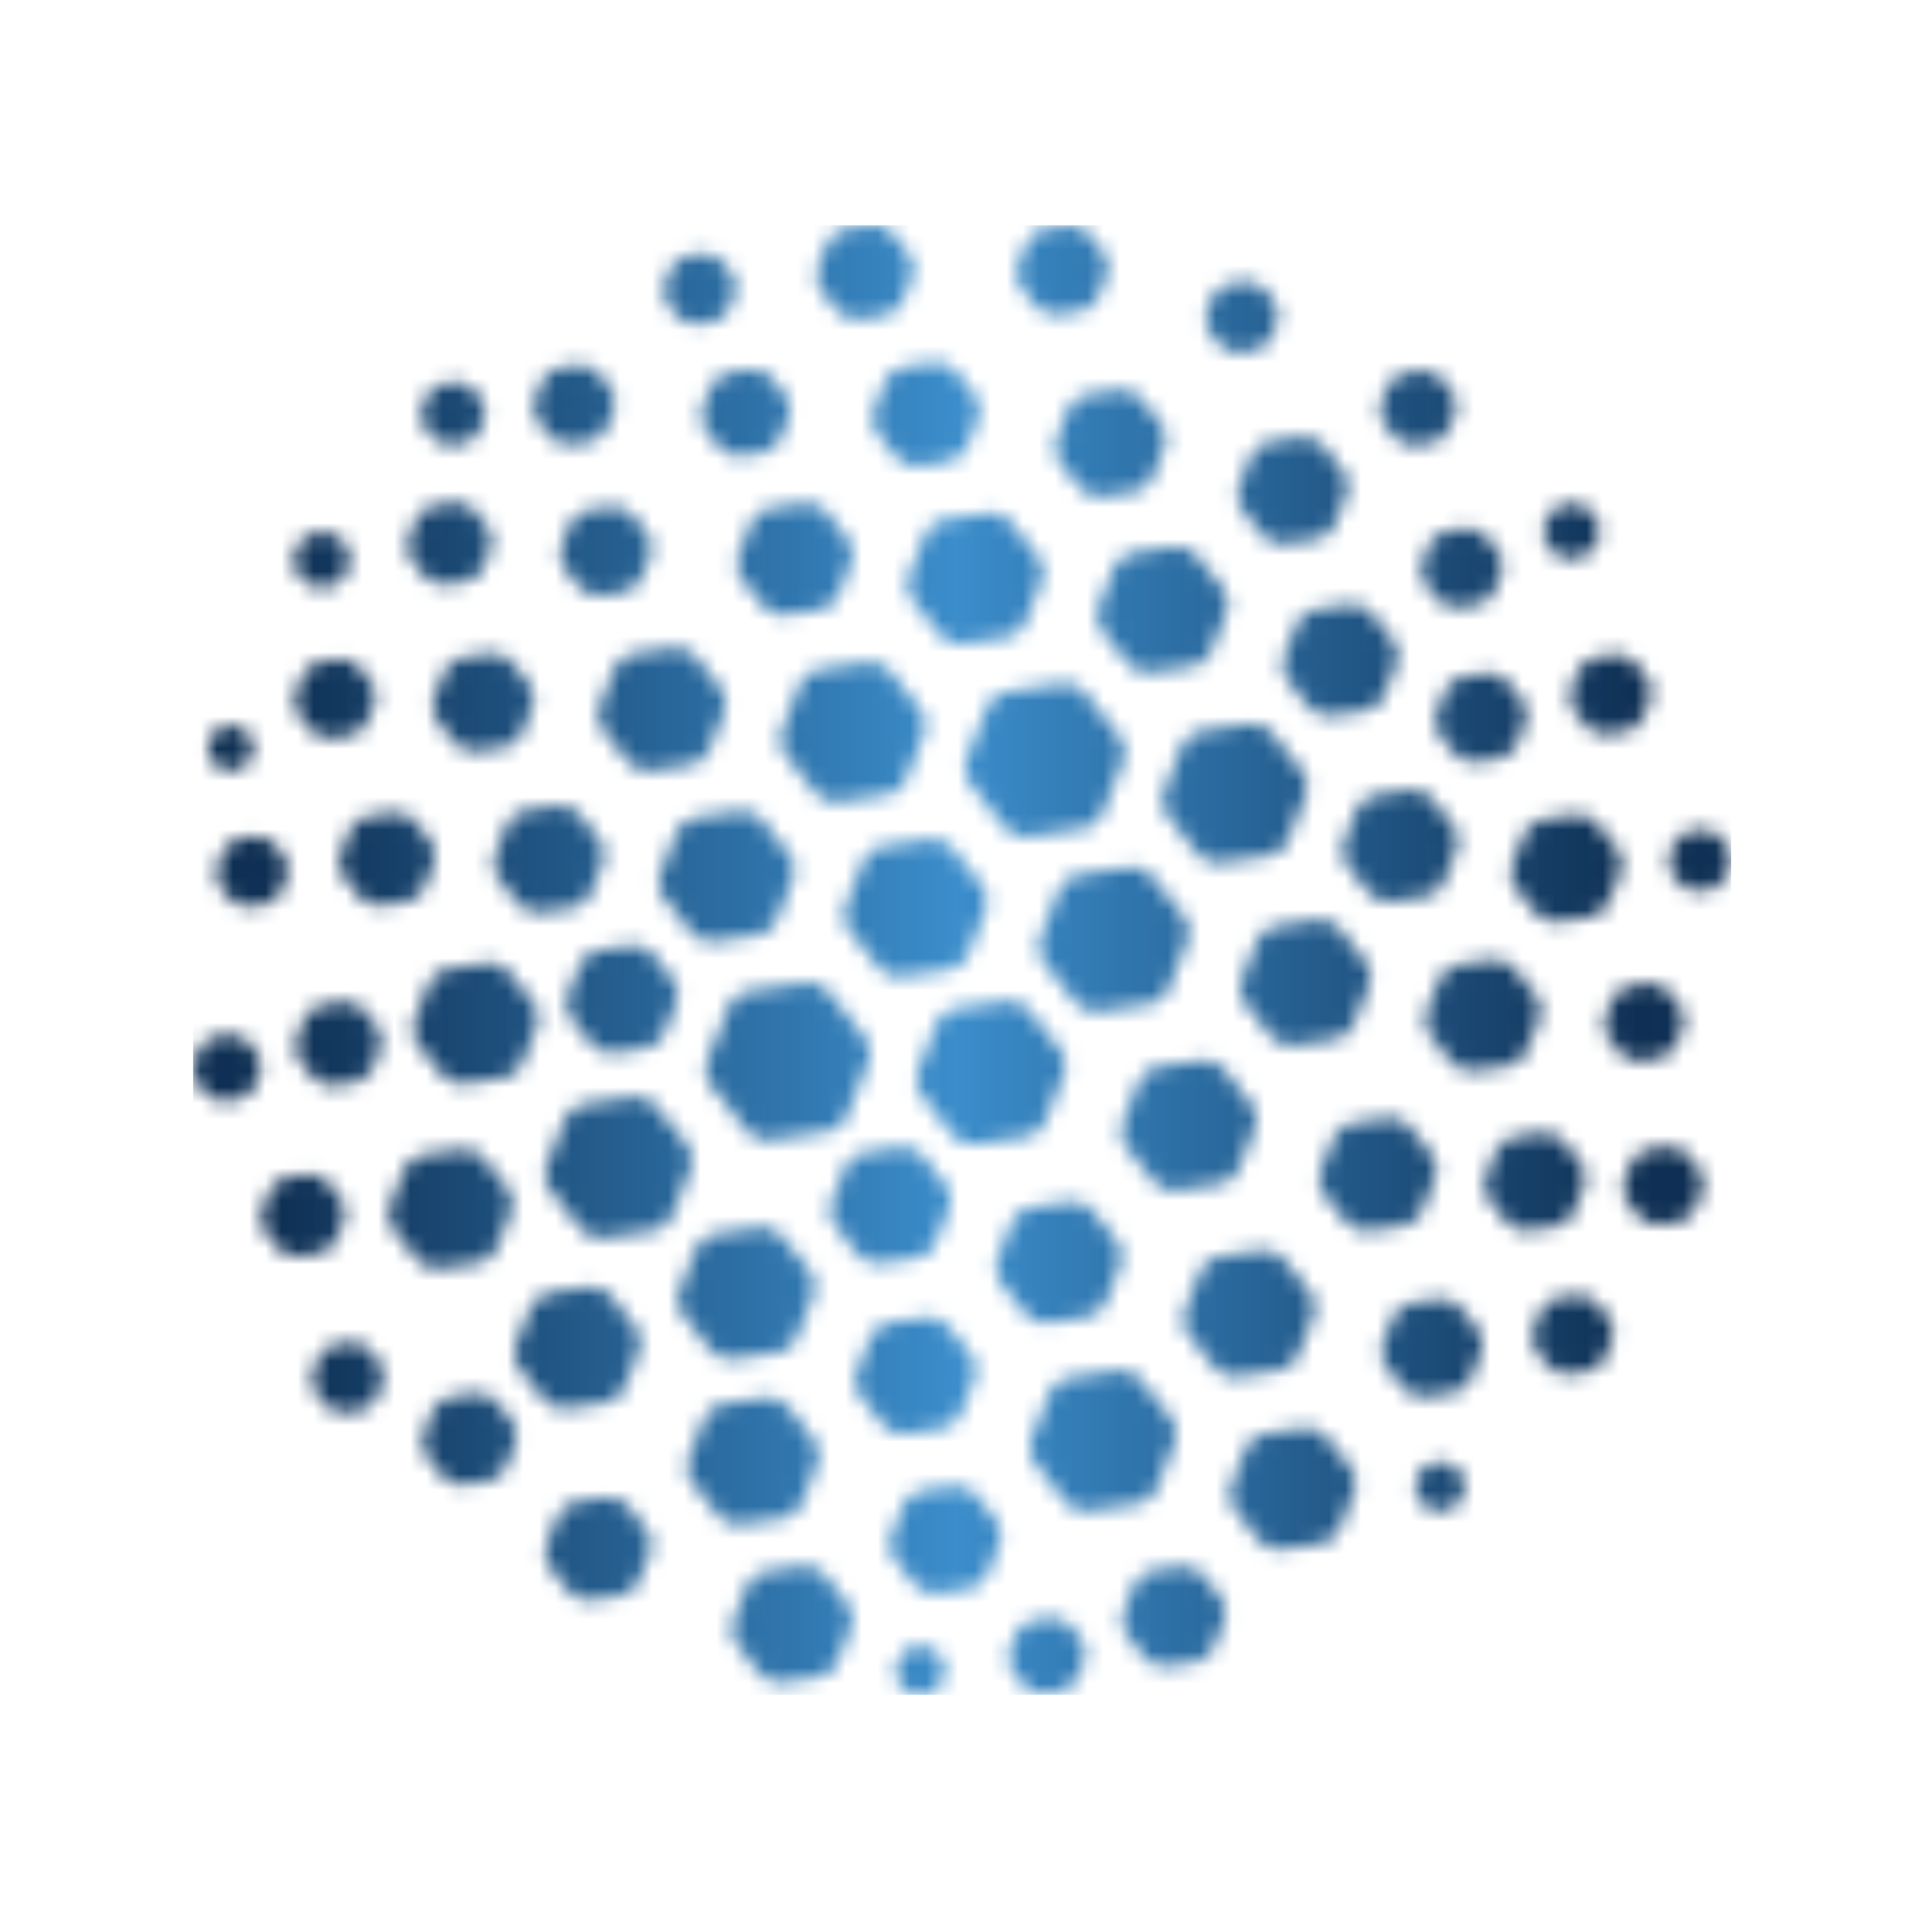 <svg xmlns="http://www.w3.org/2000/svg" version="1.1" xmlns:xlink="http://www.w3.org/1999/xlink" xmlns:svgjs="http://svgjs.dev/svgjs" width="128" height="128" viewBox="0 0 128 128"><g transform="matrix(0.805,0,0,0.805,12.222,14.503)"><svg viewBox="0 0 96 92" data-background-color="#ffffff" preserveAspectRatio="xMidYMid meet" height="122" width="128" xmlns="http://www.w3.org/2000/svg" xmlns:xlink="http://www.w3.org/1999/xlink"><g id="tight-bounds" transform="matrix(1,0,0,1,0.26,0.385)"><svg viewBox="0 0 95.481 91.23" height="91.23" width="95.481"><g><svg viewBox="0 0 95.481 91.23" height="91.23" width="95.481"><g><svg viewBox="0 0 95.481 91.23" height="91.23" width="95.481"><g id="textblocktransform"><svg viewBox="0 0 95.481 91.23" height="91.23" width="95.481" id="textblock"><g><svg viewBox="0 0 95.481 91.23" height="91.23" width="95.481"><g><svg viewBox="0 0 95.481 91.23" height="91.23" width="95.481"><g><svg xmlns="http://www.w3.org/2000/svg" xmlns:xlink="http://www.w3.org/1999/xlink" version="1.1" x="0" y="0" viewBox="7.37 9.285 86.017 82.187" enable-background="new 0 0 100 100" xml:space="preserve" height="91.23" width="95.481" class="icon-icon-0" data-fill-palette-color="accent" id="icon-0"></svg></g></svg></g></svg></g></svg></g></svg></g><g></g></svg></g><defs></defs><mask id="c257638f-cc11-487e-ae57-a28ddd0fcc88"><g id="SvgjsG10131"><svg viewBox="0 0 95.481 91.23" height="91.23" width="95.481"><g><svg viewBox="0 0 95.481 91.23" height="91.23" width="95.481"><g><svg viewBox="0 0 95.481 91.23" height="91.23" width="95.481"><g id="SvgjsG10130"><svg viewBox="0 0 95.481 91.23" height="91.23" width="95.481" id="SvgjsSvg10129"><g><svg viewBox="0 0 95.481 91.23" height="91.23" width="95.481"><g><svg viewBox="0 0 95.481 91.23" height="91.23" width="95.481"><g><svg xmlns="http://www.w3.org/2000/svg" xmlns:xlink="http://www.w3.org/1999/xlink" version="1.1" x="0" y="0" viewBox="7.37 9.285 86.017 82.187" enable-background="new 0 0 100 100" xml:space="preserve" height="91.23" width="95.481" class="icon-icon-0" data-fill-palette-color="accent" id="SvgjsSvg10128"><path d="M43.387 41.541C43.001 41.598 42.488 41.395 42.245 41.089L40.448 38.821C40.206 38.516 40.125 37.969 40.269 37.607L41.335 34.915C41.479 34.553 41.912 34.21 42.297 34.153L45.158 33.731C45.544 33.674 46.057 33.877 46.299 34.183L48.096 36.451C48.338 36.756 48.419 37.303 48.276 37.665L47.21 40.357C47.066 40.719 46.634 41.062 46.248 41.119z" fill="white"></path><path d="M50.333 32.698C49.947 32.755 49.434 32.552 49.192 32.246L47.56 30.187C47.318 29.882 47.237 29.335 47.38 28.973L48.342 26.533C48.485 26.171 48.917 25.827 49.303 25.77L51.902 25.387C52.288 25.33 52.798 25.533 53.043 25.839L54.67 27.897C54.911 28.203 54.992 28.75 54.85 29.112L53.889 31.551C53.745 31.913 53.313 32.257 52.927 32.314z" fill="white"></path><path d="M53.963 43.482C53.577 43.539 53.065 43.336 52.822 43.03L50.773 40.442C50.532 40.136 50.451 39.59 50.591 39.227L51.804 36.163C51.949 35.8 52.378 35.457 52.767 35.399L56.035 34.912C56.421 34.854 56.933 35.058 57.176 35.363L59.225 37.951C59.465 38.257 59.546 38.804 59.405 39.166L58.192 42.237C58.049 42.6 57.617 42.943 57.23 43z" fill="white"></path><path d="M60.855 34.305C60.466 34.362 59.956 34.159 59.71 33.854L58.171 31.912C57.931 31.607 57.851 31.06 57.991 30.698L58.897 28.395C59.043 28.032 59.473 27.689 59.86 27.632L62.313 27.269C62.702 27.212 63.212 27.415 63.458 27.721L65 29.661C65.242 29.966 65.322 30.513 65.182 30.875L64.268 33.179C64.122 33.541 63.69 33.885 63.305 33.942z" fill="white"></path><path d="M68.344 27.115C67.958 27.172 67.446 26.969 67.202 26.663L66.014 25.169C65.772 24.863 65.692 24.317 65.835 23.955L66.54 22.182C66.684 21.82 67.117 21.477 67.503 21.42L69.379 21.142C69.766 21.085 70.277 21.288 70.522 21.593L71.71 23.089C71.953 23.394 72.034 23.94 71.891 24.302L71.19 26.073C71.046 26.435 70.614 26.778 70.229 26.835z" fill="white"></path><path d="M75.709 21.598C75.322 21.655 74.811 21.451 74.566 21.146L73.986 20.412C73.744 20.107 73.663 19.56 73.806 19.198L74.15 18.325C74.294 17.962 74.726 17.619 75.111 17.563L76.039 17.427C76.425 17.371 76.937 17.573 77.182 17.88L77.764 18.612C78.005 18.917 78.086 19.464 77.944 19.826L77.598 20.7C77.454 21.063 77.022 21.406 76.637 21.462z" fill="white"></path><path d="M78.098 30.669C77.712 30.727 77.202 30.524 76.955 30.219L76.282 29.372C76.039 29.067 75.958 28.521 76.101 28.159L76.497 27.156C76.643 26.794 77.073 26.451 77.459 26.395L78.527 26.238C78.915 26.182 79.427 26.385 79.672 26.69L80.346 27.535C80.588 27.84 80.669 28.386 80.528 28.748L80.132 29.747C79.986 30.109 79.557 30.453 79.17 30.51z" fill="white"></path><path d="M84.493 27.956C84.107 28.012 83.596 27.808 83.351 27.502L83.125 27.217C82.886 26.911 82.806 26.364 82.946 26.003L83.082 25.665C83.228 25.303 83.659 24.961 84.045 24.905L84.399 24.853C84.786 24.797 85.296 25.001 85.542 25.306L85.767 25.587C86.007 25.892 86.088 26.439 85.947 26.801L85.812 27.143C85.666 27.506 85.236 27.848 84.849 27.904z" fill="white"></path><path d="M70.947 36.726C70.56 36.783 70.048 36.58 69.804 36.274L68.533 34.669C68.291 34.364 68.21 33.817 68.353 33.455L69.107 31.552C69.253 31.19 69.685 30.847 70.07 30.79L72.092 30.492C72.478 30.435 72.99 30.638 73.234 30.944L74.505 32.549C74.747 32.854 74.828 33.401 74.686 33.763L73.934 35.665C73.789 36.028 73.358 36.371 72.973 36.428z" fill="white"></path><path d="M79.061 39.311C78.675 39.368 78.165 39.165 77.919 38.86L77.068 37.791C76.827 37.485 76.747 36.939 76.89 36.577L77.396 35.304C77.54 34.942 77.972 34.598 78.359 34.541L79.706 34.342C80.092 34.285 80.605 34.488 80.848 34.793L81.702 35.867C81.943 36.172 82.023 36.719 81.881 37.081L81.379 38.349C81.233 38.711 80.802 39.055 80.416 39.112z" fill="white"></path><path d="M86.415 37.749C86.029 37.807 85.516 37.603 85.273 37.298L84.6 36.447C84.358 36.141 84.278 35.594 84.419 35.232L84.816 34.221C84.96 33.859 85.392 33.516 85.777 33.46L86.855 33.303C87.242 33.247 87.752 33.45 87.998 33.756L88.67 34.601C88.912 34.906 88.993 35.452 88.85 35.814L88.452 36.826C88.306 37.188 87.875 37.532 87.487 37.589z" fill="white"></path><path d="M65.908 16.414C65.521 16.471 65.009 16.268 64.765 15.963L64.247 15.314C64.005 15.009 63.924 14.462 64.065 14.1L64.372 13.332C64.518 12.97 64.948 12.626 65.334 12.57L66.146 12.449C66.535 12.392 67.045 12.595 67.292 12.9L67.811 13.548C68.051 13.853 68.132 14.399 67.991 14.761L67.686 15.53C67.54 15.892 67.108 16.236 66.723 16.293z" fill="white"></path><path d="M55.668 14.289C55.282 14.346 54.77 14.143 54.527 13.837L53.681 12.769C53.439 12.463 53.357 11.916 53.497 11.554L53.994 10.295C54.14 9.933 54.567 9.589 54.955 9.532L56.309 9.332C56.696 9.275 57.205 9.479 57.45 9.785L58.29 10.851C58.531 11.157 58.61 11.704 58.467 12.066L57.97 13.326C57.824 13.688 57.392 14.032 57.005 14.089z" fill="white"></path><path d="M44.567 14.551C44.181 14.608 43.668 14.405 43.426 14.099L42.482 12.908C42.24 12.602 42.16 12.056 42.303 11.694L42.864 10.282C43.008 9.92 43.441 9.576 43.826 9.519L45.33 9.295C45.715 9.237 46.228 9.441 46.471 9.746L47.414 10.938C47.656 11.244 47.737 11.791 47.594 12.153L47.037 13.564C46.894 13.926 46.462 14.27 46.076 14.327z" fill="white"></path><path d="M35.592 14.826C35.206 14.883 34.693 14.68 34.452 14.374L33.953 13.741C33.712 13.435 33.63 12.888 33.773 12.525L34.068 11.771C34.211 11.408 34.642 11.065 35.028 11.009L35.831 10.892C36.217 10.836 36.731 11.039 36.974 11.344L37.481 11.981C37.724 12.286 37.804 12.831 37.66 13.193L37.36 13.943C37.215 14.305 36.782 14.648 36.396 14.705z" fill="white"></path><path d="M47.88 22.751C47.494 22.808 46.981 22.605 46.739 22.299L45.619 20.885C45.377 20.579 45.296 20.031 45.439 19.67L46.099 17.996C46.242 17.634 46.674 17.291 47.06 17.235L48.846 16.974C49.232 16.918 49.745 17.122 49.987 17.428L51.102 18.835C51.344 19.141 51.425 19.687 51.285 20.05L50.624 21.723C50.481 22.086 50.048 22.429 49.663 22.486z" fill="white"></path><path d="M58.154 24.47C57.767 24.527 57.255 24.324 57.011 24.018L55.823 22.525C55.581 22.22 55.5 21.673 55.639 21.311L56.338 19.538C56.481 19.176 56.913 18.832 57.299 18.776L59.19 18.497C59.579 18.44 60.09 18.644 60.335 18.949L61.523 20.444C61.765 20.749 61.845 21.296 61.703 21.658L61.001 23.429C60.855 23.791 60.424 24.135 60.038 24.191z" fill="white"></path><path d="M40.447 31.083C40.061 31.141 39.548 30.937 39.306 30.631L38.033 29.021C37.791 28.715 37.711 28.168 37.853 27.806L38.606 25.896C38.749 25.534 39.181 25.19 39.567 25.134L41.603 24.834C41.989 24.777 42.502 24.981 42.744 25.287L44.015 26.891C44.257 27.197 44.338 27.744 44.195 28.106L43.443 30.016C43.3 30.378 42.868 30.722 42.483 30.78z" fill="white"></path><path d="M37.979 22.192C37.594 22.25 37.08 22.046 36.838 21.741L36.04 20.734C35.798 20.429 35.717 19.882 35.86 19.52L36.336 18.318C36.48 17.955 36.912 17.612 37.297 17.554L38.572 17.364C38.957 17.306 39.47 17.51 39.712 17.816L40.512 18.829C40.754 19.135 40.834 19.682 40.69 20.044L40.215 21.239C40.071 21.601 39.638 21.945 39.253 22.002z" fill="white"></path><path d="M28.481 21.551C28.095 21.608 27.582 21.405 27.34 21.099L26.672 20.256C26.43 19.95 26.349 19.404 26.492 19.041L26.889 18.036C27.032 17.673 27.465 17.331 27.85 17.275L28.915 17.119C29.301 17.063 29.814 17.267 30.056 17.573L30.724 18.417C30.966 18.723 31.046 19.269 30.903 19.631L30.507 20.63C30.363 20.992 29.93 21.336 29.545 21.393z" fill="white"></path><path d="M21.894 21.578C21.508 21.635 20.994 21.432 20.751 21.127L20.389 20.673C20.146 20.368 20.065 19.823 20.208 19.461L20.422 18.921C20.565 18.559 20.998 18.215 21.383 18.158L21.962 18.072C22.348 18.014 22.86 18.218 23.101 18.525L23.458 18.979C23.699 19.286 23.779 19.833 23.635 20.195L23.423 20.733C23.279 21.096 22.847 21.439 22.461 21.495z" fill="white"></path><path d="M30.147 29.994C29.761 30.051 29.248 29.848 29.005 29.543L28.156 28.474C27.913 28.169 27.832 27.623 27.976 27.26L28.477 25.993C28.621 25.63 29.053 25.288 29.439 25.232L30.792 25.035C31.178 24.979 31.691 25.183 31.933 25.489L32.771 26.549C33.013 26.855 33.094 27.401 32.95 27.763L32.449 29.031C32.305 29.393 31.873 29.737 31.487 29.794z" fill="white"></path><path d="M21.481 29.385C21.095 29.441 20.581 29.238 20.338 28.933L19.614 28.023C19.371 27.718 19.291 27.172 19.435 26.81L19.868 25.724C20.012 25.362 20.446 25.019 20.831 24.963L21.975 24.795C22.361 24.738 22.875 24.941 23.118 25.247L23.844 26.159C24.087 26.464 24.168 27.01 24.024 27.372L23.594 28.455C23.45 28.817 23.017 29.16 22.632 29.216z" fill="white"></path><path d="M32.889 39.79C32.503 39.847 31.99 39.643 31.748 39.338L30.267 37.469C30.025 37.164 29.945 36.617 30.088 36.255L30.969 34.03C31.113 33.668 31.546 33.324 31.931 33.267L34.294 32.917C34.68 32.86 35.193 33.063 35.435 33.369L36.917 35.243C37.159 35.549 37.239 36.095 37.096 36.458L36.216 38.682C36.072 39.045 35.64 39.388 35.254 39.444z" fill="white"></path><path d="M64.746 44.952C64.359 45.009 63.848 44.806 63.605 44.5L61.822 42.245C61.581 41.939 61.5 41.392 61.642 41.03L62.697 38.353C62.84 37.991 63.271 37.647 63.658 37.591L66.507 37.173C66.893 37.116 67.406 37.32 67.649 37.626L69.432 39.882C69.673 40.188 69.754 40.734 69.612 41.097L68.557 43.767C68.414 44.13 67.983 44.473 67.596 44.53z" fill="white"></path><path d="M74.301 47.111C73.915 47.168 73.403 46.964 73.159 46.659L71.88 45.048C71.639 44.743 71.557 44.196 71.701 43.834L72.457 41.929C72.602 41.567 73.034 41.223 73.42 41.166L75.453 40.864C75.839 40.806 76.351 41.01 76.594 41.315L77.869 42.926C78.109 43.232 78.191 43.778 78.049 44.141L77.295 46.051C77.152 46.413 76.721 46.757 76.334 46.813z" fill="white"></path><path d="M83.629 48.246C83.243 48.303 82.731 48.1 82.486 47.794L81.294 46.292C81.053 45.987 80.971 45.441 81.115 45.079L81.826 43.287C81.971 42.925 82.402 42.582 82.789 42.525L84.691 42.246C85.077 42.189 85.587 42.393 85.833 42.699L87.025 44.206C87.267 44.512 87.347 45.058 87.205 45.42L86.494 47.204C86.349 47.566 85.917 47.909 85.531 47.966z" fill="white"></path><path d="M91.617 46.52C91.23 46.578 90.719 46.374 90.476 46.068L90.142 45.645C89.9 45.339 89.82 44.792 89.96 44.43L90.16 43.924C90.306 43.562 90.733 43.219 91.122 43.163L91.653 43.085C92.04 43.029 92.551 43.232 92.797 43.538L93.138 43.964C93.379 44.269 93.459 44.815 93.318 45.177L93.121 45.677C92.976 46.039 92.544 46.383 92.158 46.44z" fill="white"></path><path d="M9.636 39.804C9.251 39.862 8.738 39.659 8.496 39.353L8.454 39.3C8.212 38.994 8.132 38.448 8.275 38.085L8.301 38.02C8.444 37.657 8.877 37.314 9.262 37.258L9.326 37.249C9.712 37.192 10.226 37.395 10.469 37.7L10.513 37.756C10.756 38.061 10.837 38.607 10.694 38.969L10.67 39.03C10.526 39.392 10.093 39.736 9.708 39.794z" fill="white"></path><path d="M14.632 29.562C14.247 29.62 13.734 29.416 13.492 29.11L13.261 28.818C13.02 28.512 12.939 27.965 13.083 27.603L13.219 27.26C13.363 26.898 13.795 26.554 14.181 26.497L14.55 26.443C14.936 26.386 15.448 26.589 15.69 26.895L15.92 27.187C16.161 27.493 16.241 28.039 16.096 28.401L15.958 28.744C15.813 29.106 15.38 29.449 14.995 29.507z" fill="white"></path><path d="M23.18 38.713C22.794 38.77 22.281 38.567 22.038 38.261L21.018 36.976C20.775 36.67 20.695 36.124 20.838 35.762L21.443 34.233C21.587 33.871 22.02 33.527 22.405 33.471L24.021 33.232C24.407 33.175 24.92 33.378 25.163 33.683L26.183 34.968C26.426 35.273 26.507 35.819 26.363 36.181L25.758 37.71C25.614 38.073 25.182 38.416 24.796 38.473z" fill="white"></path><path d="M15.097 37.979C14.711 38.036 14.198 37.832 13.956 37.526L13.289 36.682C13.047 36.376 12.967 35.83 13.11 35.468L13.506 34.469C13.65 34.107 14.083 33.763 14.468 33.706L15.532 33.548C15.917 33.49 16.43 33.694 16.673 33.999L17.341 34.843C17.583 35.149 17.664 35.695 17.521 36.058L17.124 37.062C16.981 37.425 16.548 37.768 16.163 37.824z" fill="white"></path><path d="M26.749 47.721C26.363 47.778 25.85 47.574 25.609 47.268L24.427 45.769C24.186 45.463 24.105 44.916 24.248 44.554L24.948 42.783C25.091 42.42 25.524 42.077 25.909 42.02L27.8 41.741C28.186 41.684 28.699 41.887 28.941 42.193L30.122 43.686C30.364 43.992 30.445 44.539 30.302 44.901L29.6 46.679C29.457 47.041 29.025 47.385 28.639 47.441z" fill="white"></path><path d="M36.432 49.341C36.046 49.398 35.533 49.194 35.29 48.889L33.659 46.838C33.416 46.533 33.336 45.987 33.48 45.625L34.447 43.189C34.591 42.827 35.024 42.483 35.41 42.426L37.995 42.043C38.381 41.986 38.894 42.189 39.136 42.494L40.762 44.547C41.004 44.852 41.085 45.399 40.942 45.761L39.98 48.201C39.837 48.563 39.405 48.906 39.019 48.963z" fill="white"></path><path d="M46.915 51.305C46.529 51.362 46.016 51.157 45.773 50.852L44.018 48.644C43.775 48.338 43.694 47.792 43.838 47.43L44.878 44.805C45.021 44.443 45.454 44.099 45.84 44.042L48.636 43.627C49.022 43.57 49.535 43.773 49.778 44.078L51.528 46.286C51.77 46.591 51.852 47.138 51.712 47.501L50.679 50.132C50.535 50.495 50.103 50.838 49.717 50.897z" fill="white"></path><path d="M57.926 53.258C57.54 53.315 57.028 53.112 56.784 52.807L54.894 50.431C54.652 50.126 54.572 49.579 54.712 49.217L55.831 46.388C55.977 46.025 56.407 45.682 56.793 45.626L59.802 45.183C60.187 45.126 60.698 45.33 60.943 45.636L62.826 48.013C63.066 48.319 63.148 48.865 63.005 49.227L61.885 52.058C61.741 52.417 61.309 52.761 60.923 52.82z" fill="white"></path><path d="M68.842 55.148C68.456 55.205 67.944 55.001 67.7 54.695L66.167 52.761C65.925 52.453 65.844 51.906 65.986 51.544L66.892 49.253C67.037 48.89 67.466 48.547 67.855 48.49L70.295 48.127C70.683 48.07 71.192 48.273 71.439 48.578L72.972 50.513C73.212 50.82 73.293 51.367 73.152 51.728L72.245 54.027C72.101 54.39 71.669 54.732 71.283 54.79z" fill="white"></path><path d="M78.918 56.584C78.532 56.641 78.02 56.438 77.775 56.132L76.504 54.528C76.264 54.223 76.182 53.675 76.322 53.313L77.075 51.412C77.221 51.05 77.65 50.706 78.037 50.647L80.066 50.351C80.453 50.294 80.963 50.497 81.209 50.804L82.484 52.408C82.726 52.715 82.806 53.261 82.664 53.623L81.9 55.525C81.754 55.886 81.324 56.23 80.937 56.288z" fill="white"></path><path d="M88.305 56.025C87.919 56.083 87.409 55.879 87.164 55.574L86.521 54.762C86.279 54.456 86.199 53.909 86.338 53.547L86.72 52.59C86.863 52.229 87.292 51.884 87.681 51.826L88.703 51.674C89.089 51.616 89.6 51.82 89.847 52.125L90.491 52.937C90.732 53.243 90.812 53.789 90.67 54.15L90.287 55.111C90.142 55.472 89.71 55.816 89.324 55.874z" fill="white"></path><path d="M89.375 65.178C88.988 65.235 88.477 65.032 88.232 64.727L87.58 63.91C87.337 63.603 87.256 63.056 87.398 62.695L87.782 61.724C87.926 61.361 88.357 61.017 88.744 60.958L89.783 60.806C90.169 60.747 90.681 60.952 90.925 61.256L91.573 62.073C91.814 62.379 91.896 62.927 91.753 63.288L91.368 64.261C91.224 64.622 90.792 64.968 90.406 65.025z" fill="white"></path><path d="M81.986 65.5C81.601 65.557 81.088 65.354 80.845 65.049L79.824 63.764C79.582 63.459 79.502 62.913 79.644 62.551L80.248 61.031C80.393 60.67 80.825 60.327 81.211 60.269L82.826 60.033C83.212 59.976 83.724 60.179 83.968 60.484L84.985 61.765C85.227 62.072 85.309 62.619 85.167 62.98L84.565 64.497C84.42 64.859 83.989 65.203 83.604 65.26z" fill="white"></path><path d="M73.039 65.525C72.652 65.582 72.141 65.379 71.896 65.074L70.584 63.429C70.341 63.121 70.263 62.575 70.403 62.213L71.176 60.271C71.322 59.909 71.753 59.566 72.139 59.505L74.215 59.194C74.6 59.135 75.113 59.34 75.356 59.645L76.658 61.291C76.897 61.6 76.977 62.145 76.837 62.508L76.066 64.453C75.921 64.812 75.492 65.159 75.105 65.219z" fill="white"></path><path d="M62.279 63.256C61.894 63.313 61.381 63.11 61.138 62.805L59.511 60.758C59.269 60.453 59.189 59.906 59.33 59.545L60.291 57.123C60.437 56.762 60.868 56.418 61.254 56.361L63.826 55.982C64.212 55.923 64.723 56.128 64.97 56.433L66.587 58.474C66.829 58.779 66.91 59.326 66.771 59.687L65.814 62.109C65.668 62.472 65.238 62.816 64.853 62.873z" fill="white"></path><path d="M51.061 60.678C50.676 60.735 50.165 60.532 49.92 60.227L48.058 57.873C47.816 57.566 47.736 57.019 47.879 56.656L48.983 53.87C49.127 53.508 49.56 53.164 49.945 53.105L52.913 52.667C53.299 52.608 53.812 52.813 54.055 53.119L55.916 55.465C56.158 55.773 56.238 56.319 56.096 56.681L54.992 59.478C54.847 59.839 54.416 60.185 54.029 60.243z" fill="white"></path><path d="M39.555 60.447C39.169 60.504 38.656 60.301 38.413 59.995L36.282 57.308C36.04 56.999 35.959 56.454 36.102 56.093L37.36 52.908C37.504 52.546 37.936 52.202 38.322 52.143L41.708 51.641C42.094 51.583 42.608 51.787 42.851 52.092L44.987 54.774C45.23 55.083 45.311 55.628 45.168 55.991L43.904 59.179C43.761 59.54 43.328 59.884 42.942 59.941z" fill="white"></path><path d="M30.843 55.572C30.458 55.631 29.944 55.427 29.702 55.122L28.502 53.607C28.26 53.302 28.18 52.753 28.323 52.392L29.033 50.601C29.177 50.236 29.61 49.893 29.995 49.837L31.906 49.557C32.292 49.501 32.805 49.704 33.047 50.01L34.24 51.514C34.482 51.821 34.562 52.368 34.419 52.729L33.709 54.52C33.565 54.883 33.132 55.227 32.747 55.287z" fill="white"></path><path d="M17.866 47.334C17.48 47.391 16.967 47.188 16.724 46.883L15.794 45.709C15.552 45.404 15.471 44.857 15.614 44.495L16.162 43.11C16.306 42.748 16.738 42.404 17.124 42.347L18.601 42.129C18.987 42.072 19.5 42.275 19.743 42.58L20.674 43.753C20.916 44.058 20.996 44.605 20.852 44.966L20.3 46.353C20.156 46.715 19.722 47.058 19.337 47.115z" fill="white"></path><path d="M10.571 47.392C10.186 47.45 9.672 47.247 9.43 46.942L8.926 46.306C8.684 46.001 8.603 45.454 8.747 45.092L9.045 44.343C9.189 43.981 9.622 43.637 10.007 43.579L10.802 43.46C11.187 43.402 11.701 43.605 11.943 43.91L12.447 44.546C12.689 44.851 12.77 45.398 12.626 45.76L12.328 46.509C12.184 46.871 11.751 47.215 11.366 47.273z" fill="white"></path><path d="M22.497 57.299C22.111 57.356 21.598 57.153 21.356 56.848L19.914 55.028C19.672 54.721 19.591 54.174 19.735 53.813L20.591 51.647C20.735 51.287 21.167 50.94 21.553 50.882L23.85 50.54C24.236 50.483 24.75 50.686 24.992 50.99L26.447 52.818C26.689 53.124 26.77 53.67 26.626 54.031L25.764 56.199C25.62 56.56 25.187 56.904 24.801 56.961z" fill="white"></path><path d="M30.265 65.918C29.879 65.975 29.366 65.772 29.123 65.467L27.295 63.166C27.052 62.861 26.972 62.314 27.115 61.952L28.2 59.216C28.344 58.854 28.777 58.51 29.162 58.453L32.064 58.023C32.45 57.964 32.963 58.169 33.206 58.474L35.04 60.783C35.283 61.088 35.363 61.635 35.219 61.996L34.135 64.728C33.991 65.086 33.558 65.433 33.172 65.49z" fill="white"></path><path d="M45.742 67.336C45.356 67.393 44.843 67.19 44.6 66.885L43.236 65.166C42.994 64.861 42.914 64.314 43.058 63.953L43.867 61.92C44.011 61.559 44.445 61.215 44.83 61.158L46.996 60.838C47.382 60.781 47.895 60.984 48.138 61.29L49.495 63.001C49.737 63.307 49.818 63.854 49.674 64.215L48.863 66.257C48.719 66.619 48.286 66.962 47.901 67.02z" fill="white"></path><path d="M37.521 72.689C37.135 72.747 36.622 72.543 36.379 72.238L34.728 70.158C34.486 69.853 34.405 69.306 34.548 68.943L35.523 66.476C35.667 66.115 36.099 65.771 36.485 65.711L39.11 65.321C39.496 65.262 40.009 65.467 40.251 65.772L41.903 67.856C42.145 68.164 42.225 68.71 42.081 69.071L41.102 71.54C40.958 71.899 40.525 72.244 40.139 72.304z" fill="white"></path><path d="M55.109 70.663C54.722 70.721 54.21 70.517 53.964 70.212L52.511 68.376C52.269 68.07 52.189 67.523 52.33 67.161L53.188 64.988C53.334 64.627 53.766 64.283 54.153 64.224L56.465 63.878C56.853 63.817 57.364 64.024 57.609 64.329L59.064 66.165C59.306 66.474 59.388 67.019 59.246 67.38L58.389 69.554C58.245 69.914 57.813 70.261 57.428 70.318z" fill="white"></path><path d="M65.691 73.673C65.306 73.731 64.793 73.527 64.547 73.223L62.985 71.262C62.745 70.956 62.664 70.409 62.805 70.047L63.725 67.725C63.871 67.362 64.301 67.02 64.688 66.962L67.16 66.6C67.546 66.542 68.058 66.746 68.305 67.051L69.864 69.01C70.106 69.315 70.188 69.862 70.045 70.223L69.125 72.541C68.979 72.902 68.548 73.246 68.162 73.305z" fill="white"></path><path d="M76.223 74.8C75.837 74.858 75.327 74.654 75.082 74.35L74.062 73.061C73.82 72.755 73.74 72.208 73.88 71.846L74.484 70.323C74.629 69.964 75.06 69.621 75.447 69.561L77.068 69.323C77.454 69.266 77.964 69.469 78.21 69.774L79.231 71.059C79.473 71.364 79.553 71.913 79.413 72.272L78.809 73.795C78.663 74.156 78.231 74.5 77.844 74.559z" fill="white"></path><path d="M84.297 73.536C83.911 73.594 83.399 73.39 83.156 73.085L82.494 72.245C82.252 71.939 82.172 71.392 82.314 71.029L82.707 70.034C82.85 69.672 83.282 69.328 83.668 69.271L84.732 69.113C85.118 69.056 85.628 69.259 85.873 69.566L86.535 70.406C86.777 70.713 86.857 71.26 86.714 71.622L86.322 72.611C86.179 72.974 85.747 73.318 85.361 73.376z" fill="white"></path><path d="M68.172 83.336C67.786 83.393 67.274 83.19 67.031 82.883L65.574 81.037C65.332 80.73 65.252 80.183 65.394 79.82L66.25 77.642C66.396 77.281 66.825 76.937 67.211 76.877L69.541 76.533C69.929 76.473 70.438 76.679 70.685 76.983L72.146 78.827C72.388 79.136 72.466 79.681 72.325 80.041L71.459 82.229C71.314 82.587 70.882 82.934 70.496 82.991z" fill="white"></path><path d="M77.213 81.197C76.827 81.255 76.315 81.051 76.072 80.746L75.964 80.605C75.723 80.296 75.643 79.751 75.783 79.388L75.845 79.226C75.986 78.863 76.415 78.519 76.804 78.458L76.99 78.433C77.376 78.373 77.888 78.579 78.129 78.886L78.238 79.025C78.478 79.332 78.556 79.879 78.414 80.241L78.348 80.408C78.203 80.769 77.77 81.113 77.384 81.172z" fill="white"></path><path d="M61.768 89.866C61.382 89.923 60.872 89.719 60.626 89.413L59.57 88.083C59.329 87.777 59.248 87.23 59.39 86.868L60.017 85.286C60.162 84.924 60.591 84.58 60.98 84.521L62.662 84.273C63.048 84.212 63.56 84.419 63.805 84.722L64.867 86.06C65.107 86.366 65.187 86.912 65.045 87.273L64.414 88.859C64.268 89.22 63.836 89.562 63.45 89.62z" fill="white"></path><path d="M57.359 81.186C56.974 81.245 56.462 81.04 56.216 80.733L54.406 78.442C54.164 78.135 54.084 77.588 54.225 77.227L55.303 74.509C55.449 74.147 55.878 73.803 56.264 73.745L59.153 73.316C59.54 73.256 60.049 73.462 60.295 73.767L62.107 76.062C62.349 76.368 62.429 76.915 62.289 77.277L61.223 79.993C61.078 80.355 60.647 80.699 60.262 80.756z" fill="white"></path><path d="M47.152 76.859C46.766 76.918 46.253 76.713 46.01 76.41L44.647 74.693C44.405 74.388 44.324 73.839 44.466 73.478L45.272 71.435C45.415 71.074 45.847 70.73 46.233 70.671L48.4 70.355C48.786 70.296 49.299 70.501 49.542 70.808L50.904 72.525C51.146 72.832 51.226 73.379 51.084 73.741L50.281 75.773C50.138 76.136 49.705 76.48 49.32 76.538z" fill="white"></path><path d="M37.941 81.934C37.555 81.991 37.042 81.788 36.799 81.483L35.239 79.516C34.997 79.21 34.916 78.664 35.06 78.303L35.986 75.971C36.13 75.61 36.563 75.266 36.949 75.208L39.431 74.839C39.817 74.781 40.33 74.985 40.572 75.29L42.126 77.257C42.368 77.563 42.448 78.11 42.305 78.473L41.383 80.807C41.24 81.169 40.807 81.512 40.422 81.571z" fill="white"></path><path d="M48.91 85.777C48.524 85.835 48.011 85.631 47.768 85.326L46.576 83.824C46.334 83.519 46.253 82.972 46.397 82.611L47.106 80.826C47.25 80.464 47.683 80.121 48.069 80.064L49.961 79.785C50.347 79.728 50.859 79.931 51.104 80.236L52.295 81.738C52.537 82.043 52.618 82.59 52.477 82.952L51.776 84.736C51.632 85.099 51.203 85.441 50.815 85.499z" fill="white"></path><path d="M54.959 91.357C54.572 91.416 54.061 91.211 53.816 90.908L53.228 90.168C52.986 89.863 52.904 89.316 53.043 88.953L53.392 88.07C53.536 87.707 53.964 87.363 54.353 87.306L55.291 87.162C55.679 87.102 56.188 87.308 56.435 87.614L57.025 88.356C57.267 88.665 57.347 89.21 57.204 89.574L56.855 90.453C56.709 90.813 56.277 91.159 55.892 91.22z" fill="white"></path><path d="M48.162 91.462C47.777 91.522 47.263 91.318 47.021 91.014L46.919 90.885C46.677 90.579 46.596 90.032 46.74 89.67L46.801 89.52C46.945 89.16 47.378 88.813 47.763 88.754L47.93 88.729C48.315 88.671 48.828 88.875 49.07 89.18L49.169 89.305C49.41 89.612 49.49 90.159 49.346 90.52L49.285 90.674C49.141 91.035 48.708 91.38 48.323 91.44z" fill="white"></path><path d="M40.25 90.764C39.865 90.821 39.352 90.618 39.11 90.313L37.746 88.587C37.504 88.281 37.424 87.734 37.567 87.372L38.371 85.339C38.515 84.977 38.947 84.633 39.333 84.575L41.5 84.253C41.886 84.195 42.399 84.399 42.642 84.703L44.005 86.422C44.247 86.727 44.328 87.274 44.185 87.637L43.38 89.676C43.237 90.038 42.804 90.382 42.419 90.44z" fill="white"></path><path d="M29.562 86.156C29.177 86.215 28.664 86.011 28.422 85.706L27.314 84.305C27.072 83.998 26.992 83.451 27.135 83.089L27.788 81.438C27.931 81.078 28.364 80.733 28.749 80.675L30.515 80.415C30.901 80.357 31.414 80.562 31.657 80.867L32.764 82.262C33.006 82.567 33.087 83.114 32.944 83.477L32.29 85.13C32.147 85.492 31.714 85.836 31.329 85.895z" fill="white"></path><path d="M28.192 75.458C27.806 75.516 27.293 75.312 27.05 75.008L25.584 73.164C25.341 72.859 25.261 72.312 25.404 71.95L26.272 69.763C26.416 69.402 26.849 69.058 27.234 68.998L29.557 68.651C29.943 68.594 30.456 68.797 30.698 69.104L32.155 70.946C32.397 71.253 32.478 71.801 32.335 72.162L31.471 74.349C31.328 74.709 30.895 75.056 30.51 75.113z" fill="white"></path><path d="M22.484 79.715C22.098 79.772 21.585 79.569 21.343 79.264L20.44 78.124C20.198 77.818 20.118 77.271 20.261 76.909L20.795 75.562C20.939 75.201 21.372 74.857 21.757 74.802L23.188 74.593C23.574 74.534 24.087 74.738 24.33 75.044L25.227 76.177C25.469 76.484 25.551 77.031 25.408 77.392L24.878 78.74C24.735 79.103 24.303 79.447 23.918 79.504z" fill="white"></path><path d="M15.911 75.689C15.525 75.746 15.013 75.542 14.771 75.234L14.272 74.601C14.03 74.292 13.951 73.747 14.094 73.386L14.391 72.636C14.535 72.275 14.968 71.931 15.353 71.871L16.149 71.752C16.535 71.692 17.048 71.898 17.289 72.205L17.788 72.836C18.029 73.146 18.111 73.69 17.968 74.056L17.673 74.81C17.53 75.17 17.099 75.515 16.713 75.572z" fill="white"></path><path d="M21.107 67.63C20.721 67.688 20.208 67.484 19.966 67.18L18.549 65.385C18.307 65.079 18.227 64.531 18.37 64.17L19.213 62.044C19.356 61.682 19.789 61.339 20.175 61.281L22.433 60.95C22.819 60.892 23.332 61.097 23.575 61.402L24.996 63.191C25.239 63.496 25.319 64.043 25.176 64.404L24.334 66.529C24.19 66.892 23.757 67.236 23.372 67.294z" fill="white"></path><path d="M15.242 57.396C14.856 57.454 14.343 57.25 14.1 56.945L13.348 55.997C13.106 55.691 13.025 55.144 13.169 54.781L13.617 53.652C13.761 53.291 14.194 52.947 14.579 52.89L15.781 52.712C16.167 52.653 16.68 52.858 16.921 53.166L17.67 54.11C17.911 54.42 17.992 54.965 17.849 55.329L17.406 56.45C17.263 56.809 16.83 57.155 16.445 57.214z" fill="white"></path><path d="M9.194 58.27C8.808 58.33 8.295 58.124 8.053 57.819L7.62 57.27C7.378 56.964 7.298 56.418 7.442 56.057L7.698 55.411C7.842 55.049 8.276 54.705 8.661 54.646L9.353 54.542C9.738 54.482 10.251 54.688 10.493 54.992L10.926 55.541C11.168 55.85 11.249 56.395 11.106 56.756L10.851 57.402C10.708 57.763 10.276 58.107 9.89 58.167z" fill="white"></path><path d="M13.281 66.947C12.895 67.006 12.381 66.802 12.139 66.498L11.413 65.586C11.171 65.281 11.09 64.734 11.235 64.373L11.668 63.289C11.813 62.928 12.246 62.584 12.631 62.525L13.775 62.355C14.16 62.294 14.674 62.501 14.916 62.804L15.643 63.722C15.885 64.027 15.966 64.572 15.822 64.935L15.393 66.013C15.249 66.373 14.816 66.718 14.43 66.777z" fill="white"></path></svg></g></svg></g></svg></g></svg></g></svg></g><g></g></svg></g><defs><mask></mask></defs></svg><rect width="95.481" height="91.23" fill="black" stroke="none" visibility="hidden"></rect></g></mask><linearGradient x1="0.054" x2="0.941" y1="0.5" y2="0.5" id="b3fb9c53-5f93-47d0-93f4-0e34f4e10514"><stop stop-color="#0f3054" offset="0"></stop><stop stop-color="#3b8dcb" offset="0.498"></stop><stop stop-color="#0f3054" offset="1"></stop></linearGradient><rect width="95.481" height="91.23" fill="url(#b3fb9c53-5f93-47d0-93f4-0e34f4e10514)" mask="url(#c257638f-cc11-487e-ae57-a28ddd0fcc88)" data-fill-palette-color="accent"></rect></svg><rect width="95.481" height="91.23" fill="none" stroke="none" visibility="hidden"></rect></g></svg></g></svg>